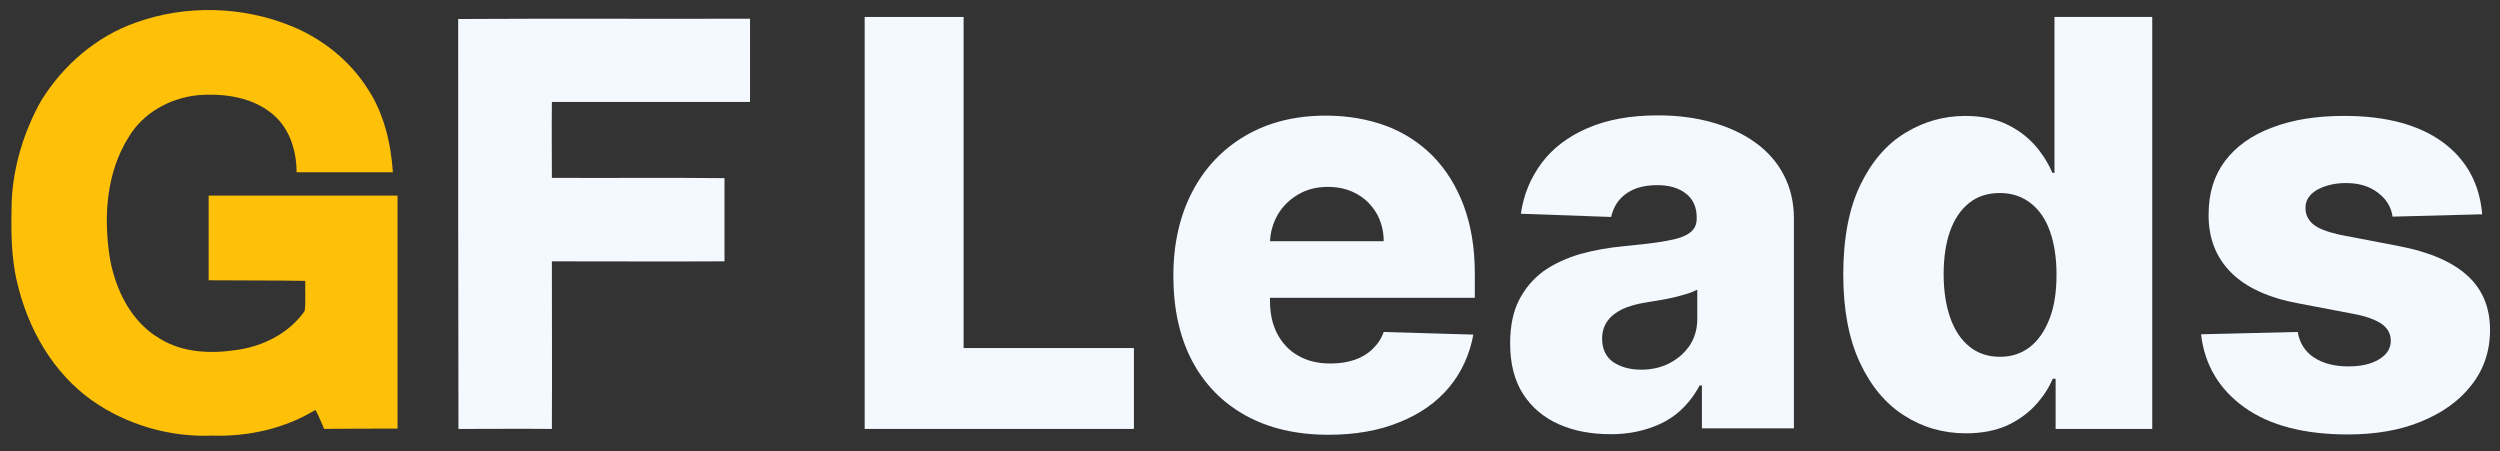 <svg width="144" height="26" viewBox="0 0 144 26" fill="none" xmlns="http://www.w3.org/2000/svg">
<rect x="0" y="0" width="144" height="26" fill="#333333" stroke="none"/>
<g clip-path="url(#clip0_1_258)">
<path d="M7.842 1.294C10.699 0.268 13.958 0.353 16.765 1.496C18.553 2.219 20.141 3.481 21.177 5.112C22.113 6.525 22.514 8.24 22.631 9.922C20.776 9.922 18.938 9.922 17.083 9.922C17.083 8.711 16.698 7.433 15.763 6.625C14.593 5.6 12.938 5.364 11.418 5.482C9.813 5.633 8.243 6.491 7.407 7.904C6.104 9.972 5.953 12.562 6.338 14.933C6.672 16.733 7.574 18.566 9.212 19.508C10.515 20.315 12.12 20.382 13.59 20.164C15.128 19.962 16.648 19.205 17.551 17.91C17.618 17.338 17.567 16.75 17.584 16.178C15.713 16.144 13.874 16.161 12.019 16.144C12.019 14.513 12.019 12.898 12.019 11.267C15.646 11.267 19.272 11.267 22.898 11.267C22.898 15.741 22.898 20.214 22.898 24.688C21.495 24.688 20.074 24.688 18.67 24.704C18.503 24.334 18.37 23.964 18.169 23.611C16.398 24.688 14.292 25.159 12.22 25.091C9.78 25.192 7.29 24.469 5.285 23.056C3.045 21.459 1.608 18.936 0.99 16.279C0.622 14.765 0.639 13.184 0.672 11.637C0.756 9.602 1.374 7.584 2.36 5.818C3.63 3.75 5.569 2.085 7.842 1.294Z" fill="#FFC107"/>
<path d="M26.391 1.095C31.989 1.061 37.604 1.095 43.202 1.078C43.202 2.676 43.202 4.273 43.202 5.871C39.392 5.871 35.599 5.871 31.788 5.871C31.772 7.334 31.788 8.781 31.788 10.244C35.097 10.261 38.423 10.227 41.731 10.261C41.731 11.858 41.731 13.456 41.731 15.053C38.423 15.07 35.097 15.053 31.788 15.053C31.788 18.266 31.805 21.478 31.788 24.707C30 24.69 28.195 24.707 26.407 24.707C26.391 16.836 26.391 8.966 26.391 1.095Z" fill="#F3F9FF"/>
<path d="M49.805 24.706V0.977H55.503V20.048H65.313V24.706L49.805 24.706Z" fill="#F3F9FF"/>
<path d="M76.526 25.042C74.671 25.042 73.084 24.672 71.747 23.932C70.41 23.192 69.374 22.132 68.656 20.77C67.937 19.391 67.586 17.76 67.586 15.876C67.586 14.043 67.954 12.429 68.672 11.05C69.391 9.671 70.41 8.594 71.73 7.821C73.05 7.047 74.588 6.66 76.376 6.66C77.629 6.66 78.782 6.862 79.835 7.249C80.871 7.636 81.774 8.224 82.542 8.998C83.294 9.771 83.896 10.73 84.314 11.857C84.732 12.984 84.949 14.278 84.949 15.742V17.154H69.575V13.892H79.701C79.701 13.286 79.551 12.748 79.284 12.277C79 11.806 78.632 11.436 78.147 11.167C77.663 10.898 77.111 10.764 76.493 10.764C75.858 10.764 75.306 10.898 74.805 11.184C74.304 11.47 73.903 11.857 73.619 12.328C73.335 12.815 73.168 13.354 73.151 13.959V17.323C73.151 18.046 73.284 18.685 73.569 19.223C73.853 19.761 74.254 20.198 74.772 20.484C75.29 20.787 75.908 20.938 76.643 20.938C77.145 20.938 77.596 20.871 77.997 20.736C78.398 20.602 78.749 20.4 79.05 20.114C79.334 19.845 79.568 19.509 79.701 19.122L84.865 19.273C84.648 20.434 84.18 21.46 83.462 22.317C82.743 23.175 81.79 23.848 80.604 24.319C79.417 24.806 78.064 25.042 76.526 25.042Z" fill="#F3F9FF"/>
<path d="M92.783 25.009C91.647 25.009 90.661 24.824 89.792 24.438C88.923 24.051 88.238 23.479 87.736 22.705C87.235 21.932 86.984 20.956 86.984 19.779C86.984 18.787 87.151 17.963 87.502 17.273C87.853 16.601 88.321 16.046 88.923 15.608C89.525 15.188 90.226 14.868 91.012 14.633C91.797 14.414 92.649 14.263 93.552 14.179C94.555 14.078 95.373 13.994 95.975 13.876C96.593 13.775 97.028 13.624 97.312 13.422C97.596 13.22 97.73 12.951 97.73 12.581V12.531C97.73 11.942 97.529 11.471 97.111 11.152C96.71 10.832 96.159 10.664 95.457 10.664C94.705 10.664 94.12 10.832 93.669 11.152C93.218 11.471 92.933 11.925 92.8 12.497L87.603 12.312C87.753 11.236 88.154 10.26 88.789 9.403C89.424 8.545 90.31 7.872 91.43 7.385C92.549 6.897 93.903 6.645 95.49 6.645C96.627 6.645 97.663 6.779 98.615 7.048C99.568 7.317 100.403 7.704 101.105 8.209C101.807 8.713 102.359 9.335 102.743 10.075C103.127 10.815 103.328 11.639 103.328 12.581V24.673H98.03V22.201H97.897C97.579 22.806 97.178 23.311 96.694 23.731C96.209 24.152 95.641 24.454 94.972 24.673C94.304 24.892 93.602 25.009 92.783 25.009ZM94.521 21.293C95.123 21.293 95.674 21.175 96.159 20.923C96.643 20.67 97.028 20.334 97.329 19.897C97.613 19.459 97.763 18.955 97.763 18.366V16.685C97.596 16.769 97.412 16.853 97.178 16.92C96.944 16.987 96.71 17.055 96.443 17.122C96.175 17.189 95.891 17.24 95.607 17.29C95.323 17.34 95.056 17.374 94.788 17.425C94.254 17.509 93.802 17.643 93.435 17.811C93.067 17.996 92.783 18.215 92.583 18.501C92.382 18.787 92.282 19.123 92.282 19.51C92.282 20.099 92.499 20.553 92.917 20.855C93.351 21.141 93.886 21.293 94.521 21.293Z" fill="#F3F9FF"/>
<path d="M113.241 24.959C111.937 24.959 110.751 24.622 109.681 23.933C108.612 23.26 107.759 22.234 107.124 20.872C106.489 19.51 106.172 17.828 106.172 15.81C106.172 13.724 106.506 11.992 107.158 10.647C107.81 9.301 108.679 8.292 109.748 7.653C110.818 6.997 111.971 6.678 113.207 6.678C114.143 6.678 114.929 6.846 115.597 7.165C116.265 7.485 116.8 7.905 117.235 8.393C117.669 8.898 117.987 9.419 118.221 9.957H118.338V0.977H123.969V24.706H118.404V21.814H118.237C118.003 22.369 117.669 22.873 117.218 23.361C116.783 23.832 116.232 24.218 115.58 24.521C114.912 24.807 114.143 24.959 113.241 24.959ZM115.196 20.552C115.881 20.552 116.466 20.35 116.951 19.964C117.435 19.577 117.803 19.022 118.07 18.316C118.338 17.609 118.455 16.768 118.455 15.81C118.455 14.834 118.321 13.993 118.07 13.304C117.82 12.598 117.435 12.059 116.951 11.689C116.466 11.319 115.881 11.118 115.196 11.118C114.494 11.118 113.909 11.303 113.425 11.689C112.94 12.076 112.572 12.614 112.322 13.321C112.071 14.027 111.954 14.851 111.954 15.81C111.954 16.768 112.088 17.609 112.338 18.316C112.589 19.022 112.957 19.577 113.441 19.964C113.909 20.35 114.511 20.552 115.196 20.552Z" fill="#F3F9FF"/>
<path d="M142.974 12.343L137.811 12.478C137.76 12.108 137.61 11.771 137.376 11.486C137.142 11.2 136.825 10.964 136.457 10.796C136.073 10.628 135.638 10.544 135.137 10.544C134.485 10.544 133.934 10.678 133.466 10.931C133.015 11.2 132.781 11.553 132.797 11.99C132.797 12.343 132.931 12.646 133.215 12.898C133.499 13.151 134.017 13.352 134.769 13.521L138.178 14.176C139.95 14.513 141.253 15.085 142.122 15.875C142.991 16.665 143.426 17.708 143.426 19.003C143.426 20.231 143.058 21.29 142.356 22.182C141.654 23.09 140.685 23.779 139.448 24.284C138.228 24.788 136.808 25.024 135.237 25.024C132.714 25.024 130.725 24.502 129.271 23.46C127.817 22.417 126.982 21.004 126.781 19.255L132.346 19.121C132.463 19.777 132.781 20.264 133.299 20.601C133.817 20.937 134.468 21.105 135.271 21.105C135.989 21.105 136.574 20.971 137.025 20.702C137.476 20.433 137.71 20.079 137.71 19.625C137.71 19.222 137.527 18.902 137.176 18.65C136.825 18.415 136.29 18.213 135.555 18.078L132.463 17.489C130.692 17.17 129.371 16.564 128.502 15.69C127.634 14.816 127.199 13.689 127.216 12.343C127.216 11.149 127.517 10.14 128.152 9.283C128.787 8.442 129.689 7.786 130.875 7.348C132.045 6.894 133.432 6.676 135.037 6.676C137.426 6.676 139.315 7.18 140.702 8.189C142.072 9.198 142.824 10.578 142.974 12.343Z" fill="#F3F9FF"/>
</g>
<defs>
<clipPath id="clip0_1_258">
<rect width="144" height="26" fill="white"/>
</clipPath>
</defs>
</svg>
